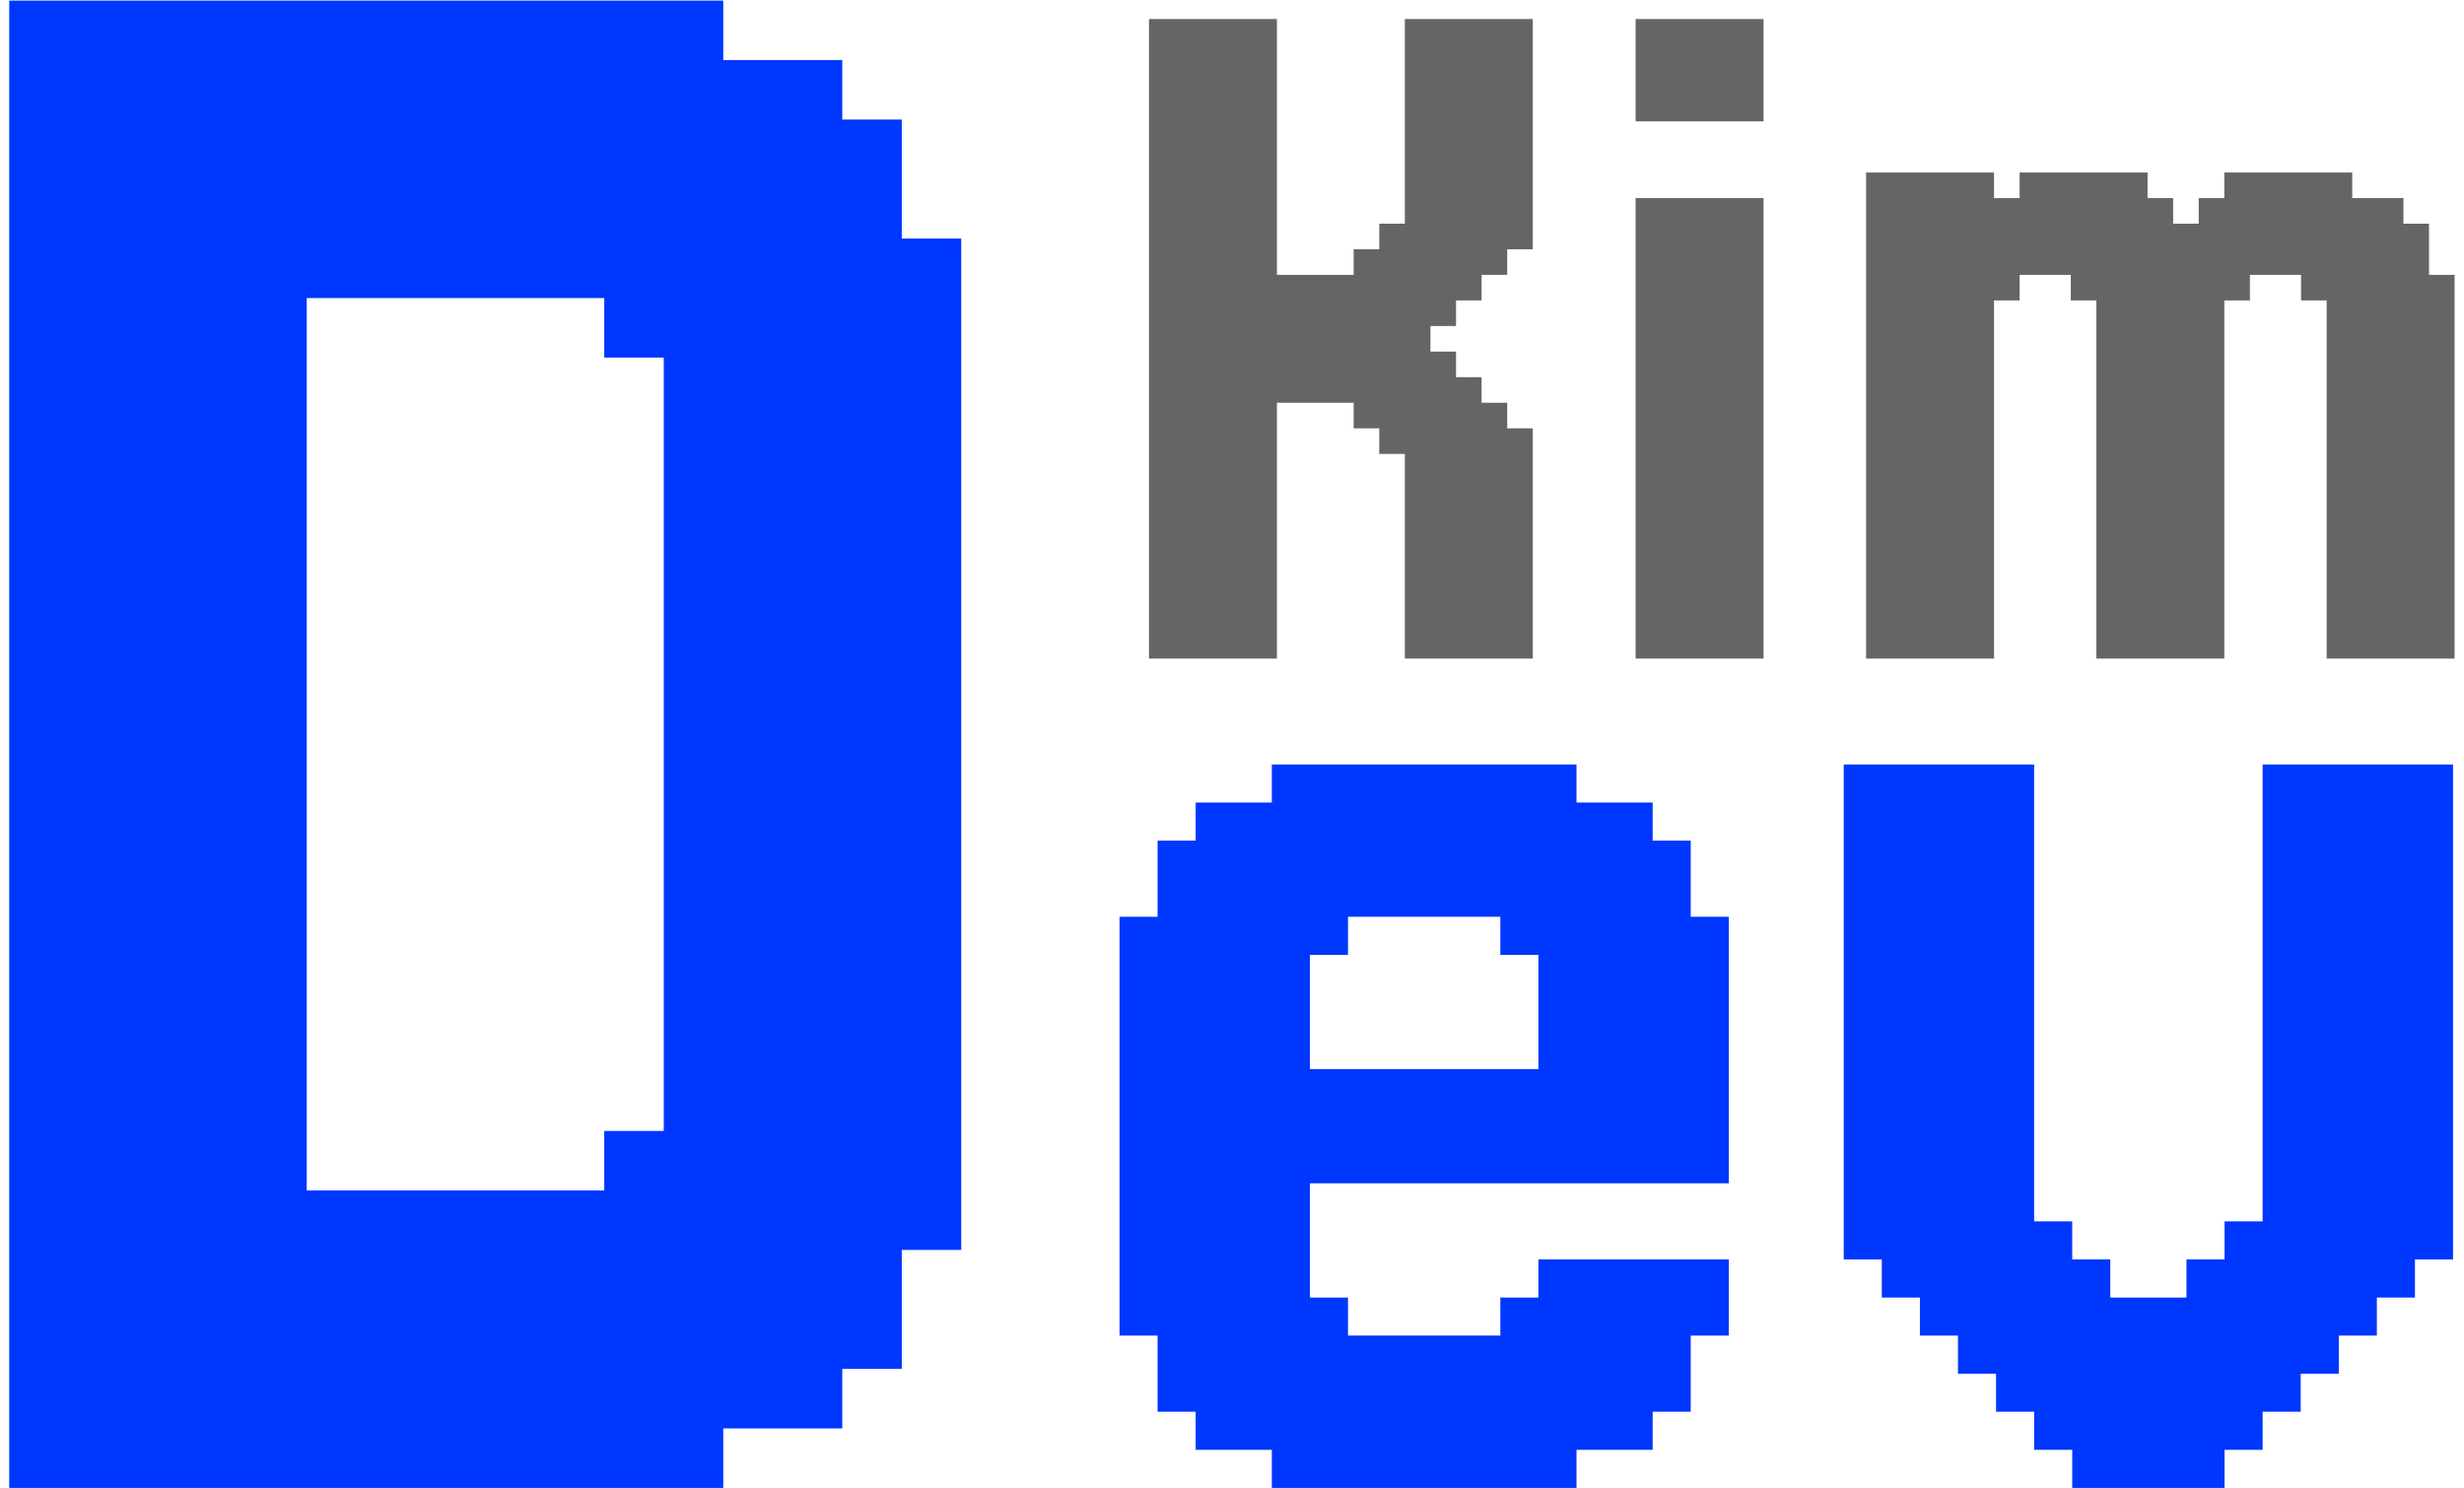 <svg width="202" height="122" viewBox="0 0 202 122" fill="none" xmlns="http://www.w3.org/2000/svg">
<path d="M5.634 117.122V122H0.756V117.122H5.634ZM5.634 112.244V117.122H0.756V112.244H5.634ZM5.634 107.366V112.244H0.756V107.366H5.634ZM5.634 102.488V107.366H0.756V102.488H5.634ZM5.634 97.61V102.488H0.756V97.61H5.634ZM5.634 92.732V97.61H0.756V92.732H5.634ZM5.634 87.854V92.732H0.756V87.854H5.634ZM5.634 82.976V87.854H0.756V82.976H5.634ZM5.634 78.098V82.976H0.756V78.098H5.634ZM5.634 73.219V78.098H0.756V73.219H5.634ZM5.634 68.341V73.219H0.756V68.341H5.634ZM5.634 63.463V68.341H0.756V63.463H5.634ZM5.634 58.585V63.463H0.756V58.585H5.634ZM5.634 53.707V58.585H0.756V53.707H5.634ZM5.634 48.829V53.707H0.756V48.829H5.634ZM10.512 48.829V53.707H5.634V48.829H10.512ZM10.512 53.707V58.585H5.634V53.707H10.512ZM10.512 58.585V63.463H5.634V58.585H10.512ZM10.512 63.463V68.341H5.634V63.463H10.512ZM10.512 68.341V73.219H5.634V68.341H10.512ZM10.512 73.219V78.098H5.634V73.219H10.512ZM10.512 78.098V82.976H5.634V78.098H10.512ZM15.39 82.976V87.854H10.512V82.976H15.39ZM15.39 87.854V92.732H10.512V87.854H15.39ZM15.39 92.732V97.61H10.512V92.732H15.39ZM15.39 97.61V102.488H10.512V97.61H15.39ZM15.39 102.488V107.366H10.512V102.488H15.39ZM15.39 107.366V112.244H10.512V107.366H15.39ZM15.39 112.244V117.122H10.512V112.244H15.39ZM15.39 117.122V122H10.512V117.122H15.39ZM20.268 117.122V122H15.39V117.122H20.268ZM25.146 117.122V122H20.268V117.122H25.146ZM25.146 112.244V117.122H20.268V112.244H25.146ZM25.146 107.366V112.244H20.268V107.366H25.146ZM25.146 102.488V107.366H20.268V102.488H25.146ZM25.146 97.61V102.488H20.268V97.61H25.146ZM25.146 92.732V97.61H20.268V92.732H25.146ZM25.146 87.854V92.732H20.268V87.854H25.146ZM25.146 82.976V87.854H20.268V82.976H25.146ZM20.268 82.976V87.854H15.39V82.976H20.268ZM20.268 78.098V82.976H15.39V78.098H20.268ZM20.268 87.854V92.732H15.39V87.854H20.268ZM20.268 92.732V97.61H15.39V92.732H20.268ZM20.268 97.61V102.488H15.39V97.61H20.268ZM20.268 102.488V107.366H15.39V102.488H20.268ZM20.268 107.366V112.244H15.39V107.366H20.268ZM20.268 112.244V117.122H15.39V112.244H20.268ZM10.512 117.122V122H5.634V117.122H10.512ZM10.512 112.244V117.122H5.634V112.244H10.512ZM10.512 107.366V112.244H5.634V107.366H10.512ZM10.512 102.488V107.366H5.634V102.488H10.512ZM10.512 97.61V102.488H5.634V97.61H10.512ZM10.512 92.732V97.61H5.634V92.732H10.512ZM10.512 87.854V92.732H5.634V87.854H10.512ZM10.512 82.976V87.854H5.634V82.976H10.512ZM5.634 0.049V4.927H0.756V0.049H5.634ZM5.634 4.927V9.805H0.756V4.927H5.634ZM5.634 9.805V14.683H0.756V9.805H5.634ZM5.634 14.683V19.561H0.756V14.683H5.634ZM5.634 19.561V24.439H0.756V19.561H5.634ZM5.634 24.439V29.317H0.756V24.439H5.634ZM5.634 29.317V34.195H0.756V29.317H5.634ZM5.634 34.195V39.073H0.756V34.195H5.634ZM5.634 39.073V43.951H0.756V39.073H5.634ZM5.634 43.951V48.829H0.756V43.951H5.634ZM20.268 0.049V4.927H15.39V0.049H20.268ZM20.268 4.927V9.805H15.39V4.927H20.268ZM20.268 9.805V14.683H15.39V9.805H20.268ZM20.268 14.683V19.561H15.39V14.683H20.268ZM20.268 19.561V24.439H15.39V19.561H20.268ZM20.268 24.439V29.317H15.39V24.439H20.268ZM20.268 34.195V39.073H15.39V34.195H20.268ZM20.268 39.073V43.951H15.39V39.073H20.268ZM20.268 43.951V48.829H15.39V43.951H20.268ZM20.268 48.829V53.707H15.39V48.829H20.268ZM20.268 53.707V58.585H15.39V53.707H20.268ZM20.268 58.585V63.463H15.39V58.585H20.268ZM20.268 63.463V68.341H15.39V63.463H20.268ZM25.146 68.341V73.219H20.268V68.341H25.146ZM25.146 73.219V78.098H20.268V73.219H25.146ZM25.146 78.098V82.976H20.268V78.098H25.146ZM25.146 63.463V68.341H20.268V63.463H25.146ZM25.146 58.585V63.463H20.268V58.585H25.146ZM25.146 53.707V58.585H20.268V53.707H25.146ZM25.146 48.829V53.707H20.268V48.829H25.146ZM25.146 43.951V48.829H20.268V43.951H25.146ZM25.146 39.073V43.951H20.268V39.073H25.146ZM25.146 34.195V39.073H20.268V34.195H25.146ZM25.146 29.317V34.195H20.268V29.317H25.146ZM25.146 24.439V29.317H20.268V24.439H25.146ZM25.146 19.561V24.439H20.268V19.561H25.146ZM20.268 29.317V34.195H15.39V29.317H20.268ZM25.146 14.683V19.561H20.268V14.683H25.146ZM25.146 9.805V14.683H20.268V9.805H25.146ZM25.146 4.927V9.805H20.268V4.927H25.146ZM25.146 0.049V4.927H20.268V0.049H25.146ZM15.39 0.049V4.927H10.512V0.049H15.39ZM10.512 0.049V4.927H5.634V0.049H10.512ZM10.512 4.927V9.805H5.634V4.927H10.512ZM15.39 4.927V9.805H10.512V4.927H15.39ZM15.39 9.805V14.683H10.512V9.805H15.39ZM15.39 14.683V19.561H10.512V14.683H15.39ZM15.39 19.561V24.439H10.512V19.561H15.39ZM15.39 24.439V29.317H10.512V24.439H15.39ZM15.39 29.317V34.195H10.512V29.317H15.39ZM15.39 34.195V39.073H10.512V34.195H15.39ZM10.512 39.073V43.951H5.634V39.073H10.512ZM10.512 43.951V48.829H5.634V43.951H10.512ZM10.512 34.195V39.073H5.634V34.195H10.512ZM10.512 29.317V34.195H5.634V29.317H10.512ZM10.512 24.439V29.317H5.634V24.439H10.512ZM10.512 19.561V24.439H5.634V19.561H10.512ZM10.512 14.683V19.561H5.634V14.683H10.512ZM10.512 9.805V14.683H5.634V9.805H10.512ZM15.39 39.073V43.951H10.512V39.073H15.39ZM15.39 43.951V48.829H10.512V43.951H15.39ZM15.39 48.829V53.707H10.512V48.829H15.39ZM15.39 53.707V58.585H10.512V53.707H15.39ZM15.39 58.585V63.463H10.512V58.585H15.39ZM15.39 63.463V68.341H10.512V63.463H15.39ZM15.39 68.341V73.219H10.512V68.341H15.39ZM15.39 73.219V78.098H10.512V73.219H15.39ZM15.39 78.098V82.976H10.512V78.098H15.39ZM20.268 73.219V78.098H15.39V73.219H20.268ZM20.268 68.341V73.219H15.39V68.341H20.268ZM30.024 0.049V4.927H25.146V0.049H30.024ZM34.902 0.049V4.927H30.024V0.049H34.902ZM34.902 4.927V9.805H30.024V4.927H34.902ZM30.024 4.927V9.805H25.146V4.927H30.024ZM30.024 9.805V14.683H25.146V9.805H30.024ZM34.902 9.805V14.683H30.024V9.805H34.902ZM34.902 14.683V19.561H30.024V14.683H34.902ZM30.024 14.683V19.561H25.146V14.683H30.024ZM30.024 19.561V24.439H25.146V19.561H30.024ZM34.902 19.561V24.439H30.024V19.561H34.902ZM30.024 117.122V122H25.146V117.122H30.024ZM34.902 117.122V122H30.024V117.122H34.902ZM34.902 112.244V117.122H30.024V112.244H34.902ZM34.902 107.366V112.244H30.024V107.366H34.902ZM34.902 102.488V107.366H30.024V102.488H34.902ZM34.902 97.61V102.488H30.024V97.61H34.902ZM30.024 97.61V102.488H25.146V97.61H30.024ZM30.024 102.488V107.366H25.146V102.488H30.024ZM30.024 107.366V112.244H25.146V107.366H30.024ZM30.024 112.244V117.122H25.146V112.244H30.024ZM59.293 39.073V43.951H54.415V39.073H59.293ZM59.293 34.195V39.073H54.415V34.195H59.293ZM59.293 29.317V34.195H54.415V29.317H59.293ZM54.415 24.439V29.317H49.537V24.439H54.415ZM49.537 19.561V24.439H44.658V19.561H49.537ZM44.658 19.561V24.439H39.781V19.561H44.658ZM39.781 19.561V24.439H34.902V19.561H39.781ZM39.781 0.049V4.927H34.902V0.049H39.781ZM44.658 0.049V4.927H39.781V0.049H44.658ZM49.537 0.049V4.927H44.658V0.049H49.537ZM54.415 0.049V4.927H49.537V0.049H54.415ZM54.415 4.927V9.805H49.537V4.927H54.415ZM54.415 9.805V14.683H49.537V9.805H54.415ZM54.415 14.683V19.561H49.537V14.683H54.415ZM49.537 14.683V19.561H44.658V14.683H49.537ZM49.537 9.805V14.683H44.658V9.805H49.537ZM44.658 9.805V14.683H39.781V9.805H44.658ZM39.781 9.805V14.683H34.902V9.805H39.781ZM39.781 4.927V9.805H34.902V4.927H39.781ZM44.658 4.927V9.805H39.781V4.927H44.658ZM49.537 4.927V9.805H44.658V4.927H49.537ZM39.781 14.683V19.561H34.902V14.683H39.781ZM44.658 14.683V19.561H39.781V14.683H44.658ZM54.415 19.561V24.439H49.537V19.561H54.415ZM59.293 24.439V29.317H54.415V24.439H59.293ZM59.293 19.561V24.439H54.415V19.561H59.293ZM59.293 14.683V19.561H54.415V14.683H59.293ZM59.293 9.805V14.683H54.415V9.805H59.293ZM59.293 4.927V9.805H54.415V4.927H59.293ZM59.293 0.049V4.927H54.415V0.049H59.293ZM59.293 43.951V48.829H54.415V43.951H59.293ZM59.293 48.829V53.707H54.415V48.829H59.293ZM59.293 53.707V58.585H54.415V53.707H59.293ZM59.293 58.585V63.463H54.415V58.585H59.293ZM59.293 63.463V68.341H54.415V63.463H59.293ZM59.293 68.341V73.219H54.415V68.341H59.293ZM59.293 78.098V82.976H54.415V78.098H59.293ZM59.293 73.219V78.098H54.415V73.219H59.293ZM59.293 82.976V87.854H54.415V82.976H59.293ZM59.293 87.854V92.732H54.415V87.854H59.293ZM39.781 97.61V102.488H34.902V97.61H39.781ZM44.658 97.61V102.488H39.781V97.61H44.658ZM49.537 97.61V102.488H44.658V97.61H49.537ZM54.415 92.732V97.61H49.537V92.732H54.415ZM59.293 92.732V97.61H54.415V92.732H59.293ZM59.293 97.61V102.488H54.415V97.61H59.293ZM54.415 97.61V102.488H49.537V97.61H54.415ZM59.293 102.488V107.366H54.415V102.488H59.293ZM59.293 107.366V112.244H54.415V107.366H59.293ZM59.293 112.244V117.122H54.415V112.244H59.293ZM59.293 117.122V122H54.415V117.122H59.293ZM54.415 117.122V122H49.537V117.122H54.415ZM54.415 112.244V117.122H49.537V112.244H54.415ZM49.537 112.244V117.122H44.658V112.244H49.537ZM44.658 117.122V122H39.781V117.122H44.658ZM39.781 117.122V122H34.902V117.122H39.781ZM49.537 117.122V122H44.658V117.122H49.537ZM44.658 112.244V117.122H39.781V112.244H44.658ZM39.781 112.244V117.122H34.902V112.244H39.781ZM39.781 107.366V112.244H34.902V107.366H39.781ZM44.658 107.366V112.244H39.781V107.366H44.658ZM49.537 107.366V112.244H44.658V107.366H49.537ZM54.415 107.366V112.244H49.537V107.366H54.415ZM54.415 102.488V107.366H49.537V102.488H54.415ZM49.537 102.488V107.366H44.658V102.488H49.537ZM44.658 102.488V107.366H39.781V102.488H44.658ZM39.781 102.488V107.366H34.902V102.488H39.781ZM64.171 4.927V9.805H59.293V4.927H64.171ZM69.049 4.927V9.805H64.171V4.927H69.049ZM69.049 9.805V14.683H64.171V9.805H69.049ZM73.927 9.805V14.683H69.049V9.805H73.927ZM73.927 14.683V19.561H69.049V14.683H73.927ZM73.927 19.561V24.439H69.049V19.561H73.927ZM78.805 19.561V24.439H73.927V19.561H78.805ZM78.805 24.439V29.317H73.927V24.439H78.805ZM78.805 29.317V34.195H73.927V29.317H78.805ZM78.805 34.195V39.073H73.927V34.195H78.805ZM78.805 39.073V43.951H73.927V39.073H78.805ZM78.805 43.951V48.829H73.927V43.951H78.805ZM78.805 48.829V53.707H73.927V48.829H78.805ZM73.927 53.707V58.585H69.049V53.707H73.927ZM69.049 58.585V63.463H64.171V58.585H69.049ZM73.927 63.463V68.341H69.049V63.463H73.927ZM78.805 68.341V73.219H73.927V68.341H78.805ZM64.171 112.244V117.122H59.293V112.244H64.171ZM69.049 112.244V117.122H64.171V112.244H69.049ZM73.927 107.366V112.244H69.049V107.366H73.927ZM78.805 97.61V102.488H73.927V97.61H78.805ZM69.049 107.366V112.244H64.171V107.366H69.049ZM69.049 102.488V107.366H64.171V102.488H69.049ZM73.927 102.488V107.366H69.049V102.488H73.927ZM78.805 92.732V97.61H73.927V92.732H78.805ZM78.805 87.854V92.732H73.927V87.854H78.805ZM78.805 82.976V87.854H73.927V82.976H78.805ZM78.805 78.098V82.976H73.927V78.098H78.805ZM78.805 73.219V78.098H73.927V73.219H78.805ZM64.171 63.463V68.341H59.293V63.463H64.171ZM69.049 63.463V68.341H64.171V63.463H69.049ZM69.049 68.341V73.219H64.171V68.341H69.049ZM64.171 68.341V73.219H59.293V68.341H64.171ZM73.927 68.341V73.219H69.049V68.341H73.927ZM73.927 73.219V78.098H69.049V73.219H73.927ZM73.927 78.098V82.976H69.049V78.098H73.927ZM73.927 82.976V87.854H69.049V82.976H73.927ZM73.927 87.854V92.732H69.049V87.854H73.927ZM73.927 92.732V97.61H69.049V92.732H73.927ZM73.927 97.61V102.488H69.049V97.61H73.927ZM69.049 97.61V102.488H64.171V97.61H69.049ZM69.049 92.732V97.61H64.171V92.732H69.049ZM69.049 87.854V92.732H64.171V87.854H69.049ZM69.049 82.976V87.854H64.171V82.976H69.049ZM69.049 78.098V82.976H64.171V78.098H69.049ZM69.049 73.219V78.098H64.171V73.219H69.049ZM64.171 73.219V78.098H59.293V73.219H64.171ZM64.171 78.098V82.976H59.293V78.098H64.171ZM64.171 82.976V87.854H59.293V82.976H64.171ZM64.171 87.854V92.732H59.293V87.854H64.171ZM64.171 92.732V97.61H59.293V92.732H64.171ZM64.171 97.61V102.488H59.293V97.61H64.171ZM64.171 102.488V107.366H59.293V102.488H64.171ZM64.171 107.366V112.244H59.293V107.366H64.171ZM64.171 9.805V14.683H59.293V9.805H64.171ZM64.171 14.683V19.561H59.293V14.683H64.171ZM64.171 19.561V24.439H59.293V19.561H64.171ZM64.171 24.439V29.317H59.293V24.439H64.171ZM64.171 29.317V34.195H59.293V29.317H64.171ZM64.171 34.195V39.073H59.293V34.195H64.171ZM64.171 39.073V43.951H59.293V39.073H64.171ZM64.171 43.951V48.829H59.293V43.951H64.171ZM64.171 48.829V53.707H59.293V48.829H64.171ZM64.171 53.707V58.585H59.293V53.707H64.171ZM64.171 58.585V63.463H59.293V58.585H64.171ZM69.049 53.707V58.585H64.171V53.707H69.049ZM69.049 48.829V53.707H64.171V48.829H69.049ZM69.049 43.951V48.829H64.171V43.951H69.049ZM69.049 39.073V43.951H64.171V39.073H69.049ZM69.049 34.195V39.073H64.171V34.195H69.049ZM69.049 29.317V34.195H64.171V29.317H69.049ZM69.049 24.439V29.317H64.171V24.439H69.049ZM69.049 19.561V24.439H64.171V19.561H69.049ZM69.049 14.683V19.561H64.171V14.683H69.049ZM73.927 24.439V29.317H69.049V24.439H73.927ZM73.927 29.317V34.195H69.049V29.317H73.927ZM73.927 34.195V39.073H69.049V34.195H73.927ZM73.927 39.073V43.951H69.049V39.073H73.927ZM73.927 43.951V48.829H69.049V43.951H73.927ZM73.927 48.829V53.707H69.049V48.829H73.927ZM78.805 53.707V58.585H73.927V53.707H78.805ZM78.805 58.585V63.463H73.927V58.585H78.805ZM78.805 63.463V68.341H73.927V63.463H78.805ZM73.927 58.585V63.463H69.049V58.585H73.927ZM129.242 81.415V84.537H126.12V81.415H129.242ZM132.364 81.415V84.537H129.242V81.415H132.364ZM135.486 81.415V84.537H132.364V81.415H135.486ZM138.607 81.415V84.537H135.486V81.415H138.607ZM141.729 81.415V84.537H138.607V81.415H141.729ZM141.729 78.293V81.415H138.607V78.293H141.729ZM141.729 75.171V78.293H138.607V75.171H141.729ZM138.607 75.171V78.293H135.486V75.171H138.607ZM135.486 75.171V78.293H132.364V75.171H135.486ZM132.364 75.171V78.293H129.242V75.171H132.364ZM132.364 78.293V81.415H129.242V78.293H132.364ZM129.242 78.293V81.415H126.12V78.293H129.242ZM135.486 78.293V81.415H132.364V78.293H135.486ZM138.607 78.293V81.415H135.486V78.293H138.607ZM129.242 75.171V78.293H126.12V75.171H129.242ZM126.12 75.171V78.293H122.998V75.171H126.12ZM126.12 72.049V75.171H122.998V72.049H126.12ZM129.242 72.049V75.171H126.12V72.049H129.242ZM132.364 72.049V75.171H129.242V72.049H132.364ZM135.486 72.049V75.171H132.364V72.049H135.486ZM138.607 72.049V75.171H135.486V72.049H138.607ZM138.607 68.927V72.049H135.486V68.927H138.607ZM135.486 68.927V72.049H132.364V68.927H135.486ZM132.364 68.927V72.049H129.242V68.927H132.364ZM129.242 68.927V72.049H126.12V68.927H129.242ZM126.12 68.927V72.049H122.998V68.927H126.12ZM132.364 65.805V68.927H129.242V65.805H132.364ZM135.486 65.805V68.927H132.364V65.805H135.486ZM129.242 65.805V68.927H126.12V65.805H129.242ZM129.242 62.683V65.805H126.12V62.683H129.242ZM126.12 62.683V65.805H122.998V62.683H126.12ZM126.12 65.805V68.927H122.998V65.805H126.12ZM122.998 65.805V68.927H119.876V65.805H122.998ZM122.998 62.683V65.805H119.876V62.683H122.998ZM122.998 68.927V72.049H119.876V68.927H122.998ZM119.876 68.927V72.049H116.754V68.927H119.876ZM119.876 72.049V75.171H116.754V72.049H119.876ZM122.998 72.049V75.171H119.876V72.049H122.998ZM116.754 72.049V75.171H113.632V72.049H116.754ZM116.754 68.927V72.049H113.632V68.927H116.754ZM116.754 65.805V68.927H113.632V65.805H116.754ZM116.754 62.683V65.805H113.632V62.683H116.754ZM119.876 62.683V65.805H116.754V62.683H119.876ZM119.876 65.805V68.927H116.754V65.805H119.876ZM113.632 62.683V65.805H110.51V62.683H113.632ZM110.51 62.683V65.805H107.388V62.683H110.51ZM107.388 62.683V65.805H104.266V62.683H107.388ZM107.388 65.805V68.927H104.266V65.805H107.388ZM107.388 68.927V72.049H104.266V68.927H107.388ZM107.388 72.049V75.171H104.266V72.049H107.388ZM110.51 72.049V75.171H107.388V72.049H110.51ZM113.632 72.049V75.171H110.51V72.049H113.632ZM113.632 68.927V72.049H110.51V68.927H113.632ZM113.632 65.805V68.927H110.51V65.805H113.632ZM110.51 65.805V68.927H107.388V65.805H110.51ZM110.51 68.927V72.049H107.388V68.927H110.51ZM104.266 68.927V72.049H101.144V68.927H104.266ZM104.266 65.805V68.927H101.144V65.805H104.266ZM101.144 65.805V68.927H98.022V65.805H101.144ZM101.144 68.927V72.049H98.022V68.927H101.144ZM98.022 68.927V72.049H94.9V68.927H98.022ZM98.022 72.049V75.171H94.9V72.049H98.022ZM98.022 75.171V78.293H94.9V75.171H98.022ZM101.144 75.171V78.293H98.022V75.171H101.144ZM101.144 72.049V75.171H98.022V72.049H101.144ZM104.266 72.049V75.171H101.144V72.049H104.266ZM104.266 75.171V78.293H101.144V75.171H104.266ZM107.388 75.171V78.293H104.266V75.171H107.388ZM110.51 75.171V78.293H107.388V75.171H110.51ZM94.9 75.171V78.293H91.778V75.171H94.9ZM94.9 78.293V81.415H91.778V78.293H94.9ZM94.9 81.415V84.537H91.778V81.415H94.9ZM94.9 84.537V87.659H91.778V84.537H94.9ZM94.9 87.659V90.781H91.778V87.659H94.9ZM94.9 90.781V93.902H91.778V90.781H94.9ZM94.9 93.902V97.024H91.778V93.902H94.9ZM94.9 97.024V100.146H91.778V97.024H94.9ZM94.9 100.146V103.268H91.778V100.146H94.9ZM94.9 103.268V106.39H91.778V103.268H94.9ZM98.022 103.268V106.39H94.9V103.268H98.022ZM98.022 106.39V109.512H94.9V106.39H98.022ZM94.9 106.39V109.512H91.778V106.39H94.9ZM101.144 106.39V109.512H98.022V106.39H101.144ZM104.266 106.39V109.512H101.144V106.39H104.266ZM107.388 106.39V109.512H104.266V106.39H107.388ZM110.51 106.39V109.512H107.388V106.39H110.51ZM107.388 103.268V106.39H104.266V103.268H107.388ZM107.388 100.146V103.268H104.266V100.146H107.388ZM107.388 97.024V100.146H104.266V97.024H107.388ZM107.388 93.902V97.024H104.266V93.902H107.388ZM107.388 90.781V93.902H104.266V90.781H107.388ZM107.388 87.659V90.781H104.266V87.659H107.388ZM107.388 84.537V87.659H104.266V84.537H107.388ZM107.388 81.415V84.537H104.266V81.415H107.388ZM107.388 78.293V81.415H104.266V78.293H107.388ZM104.266 78.293V81.415H101.144V78.293H104.266ZM101.144 78.293V81.415H98.022V78.293H101.144ZM98.022 78.293V81.415H94.9V78.293H98.022ZM98.022 81.415V84.537H94.9V81.415H98.022ZM98.022 84.537V87.659H94.9V84.537H98.022ZM98.022 87.659V90.781H94.9V87.659H98.022ZM98.022 90.781V93.902H94.9V90.781H98.022ZM98.022 93.902V97.024H94.9V93.902H98.022ZM98.022 97.024V100.146H94.9V97.024H98.022ZM98.022 100.146V103.268H94.9V100.146H98.022ZM101.144 103.268V106.39H98.022V103.268H101.144ZM104.266 103.268V106.39H101.144V103.268H104.266ZM104.266 100.146V103.268H101.144V100.146H104.266ZM104.266 97.024V100.146H101.144V97.024H104.266ZM104.266 93.902V97.024H101.144V93.902H104.266ZM104.266 90.781V93.902H101.144V90.781H104.266ZM101.144 90.781V93.902H98.022V90.781H101.144ZM101.144 87.659V90.781H98.022V87.659H101.144ZM101.144 84.537V87.659H98.022V84.537H101.144ZM101.144 81.415V84.537H98.022V81.415H101.144ZM104.266 81.415V84.537H101.144V81.415H104.266ZM104.266 84.537V87.659H101.144V84.537H104.266ZM104.266 87.659V90.781H101.144V87.659H104.266ZM101.144 97.024V100.146H98.022V97.024H101.144ZM101.144 100.146V103.268H98.022V100.146H101.144ZM101.144 93.902V97.024H98.022V93.902H101.144ZM129.242 103.268V106.39H126.12V103.268H129.242ZM132.364 103.268V106.39H129.242V103.268H132.364ZM135.486 103.268V106.39H132.364V103.268H135.486ZM138.607 103.268V106.39H135.486V103.268H138.607ZM141.729 103.268V106.39H138.607V103.268H141.729ZM141.729 106.39V109.512H138.607V106.39H141.729ZM138.607 106.39V109.512H135.486V106.39H138.607ZM135.486 106.39V109.512H132.364V106.39H135.486ZM132.364 106.39V109.512H129.242V106.39H132.364ZM129.242 106.39V109.512H126.12V106.39H129.242ZM126.12 106.39V109.512H122.998V106.39H126.12ZM126.12 109.512V112.634H122.998V109.512H126.12ZM129.242 109.512V112.634H126.12V109.512H129.242ZM132.364 109.512V112.634H129.242V109.512H132.364ZM135.486 109.512V112.634H132.364V109.512H135.486ZM135.486 112.634V115.756H132.364V112.634H135.486ZM138.607 112.634V115.756H135.486V112.634H138.607ZM138.607 109.512V112.634H135.486V109.512H138.607ZM135.486 115.756V118.878H132.364V115.756H135.486ZM132.364 115.756V118.878H129.242V115.756H132.364ZM132.364 112.634V115.756H129.242V112.634H132.364ZM129.242 112.634V115.756H126.12V112.634H129.242ZM129.242 115.756V118.878H126.12V115.756H129.242ZM129.242 118.878V122H126.12V118.878H129.242ZM126.12 118.878V122H122.998V118.878H126.12ZM122.998 118.878V122H119.876V118.878H122.998ZM119.876 118.878V122H116.754V118.878H119.876ZM116.754 118.878V122H113.632V118.878H116.754ZM113.632 118.878V122H110.51V118.878H113.632ZM110.51 118.878V122H107.388V118.878H110.51ZM107.388 118.878V122H104.266V118.878H107.388ZM110.51 115.756V118.878H107.388V115.756H110.51ZM113.632 115.756V118.878H110.51V115.756H113.632ZM116.754 115.756V118.878H113.632V115.756H116.754ZM119.876 115.756V118.878H116.754V115.756H119.876ZM122.998 115.756V118.878H119.876V115.756H122.998ZM126.12 115.756V118.878H122.998V115.756H126.12ZM126.12 112.634V115.756H122.998V112.634H126.12ZM122.998 112.634V115.756H119.876V112.634H122.998ZM119.876 112.634V115.756H116.754V112.634H119.876ZM116.754 112.634V115.756H113.632V112.634H116.754ZM113.632 112.634V115.756H110.51V112.634H113.632ZM110.51 112.634V115.756H107.388V112.634H110.51ZM107.388 115.756V118.878H104.266V115.756H107.388ZM104.266 115.756V118.878H101.144V115.756H104.266ZM101.144 115.756V118.878H98.022V115.756H101.144ZM101.144 112.634V115.756H98.022V112.634H101.144ZM98.022 112.634V115.756H94.9V112.634H98.022ZM98.022 109.512V112.634H94.9V109.512H98.022ZM101.144 109.512V112.634H98.022V109.512H101.144ZM104.266 109.512V112.634H101.144V109.512H104.266ZM107.388 109.512V112.634H104.266V109.512H107.388ZM110.51 109.512V112.634H107.388V109.512H110.51ZM113.632 109.512V112.634H110.51V109.512H113.632ZM116.754 109.512V112.634H113.632V109.512H116.754ZM119.876 109.512V112.634H116.754V109.512H119.876ZM122.998 109.512V112.634H119.876V109.512H122.998ZM107.388 112.634V115.756H104.266V112.634H107.388ZM104.266 112.634V115.756H101.144V112.634H104.266ZM141.729 84.537V87.659H138.607V84.537H141.729ZM138.607 84.537V87.659H135.486V84.537H138.607ZM135.486 84.537V87.659H132.364V84.537H135.486ZM132.364 84.537V87.659H129.242V84.537H132.364ZM129.242 84.537V87.659H126.12V84.537H129.242ZM141.729 87.659V90.781H138.607V87.659H141.729ZM135.486 87.659V90.781H132.364V87.659H135.486ZM132.364 87.659V90.781H129.242V87.659H132.364ZM126.12 87.659V90.781H122.998V87.659H126.12ZM122.998 87.659V90.781H119.876V87.659H122.998ZM119.876 87.659V90.781H116.754V87.659H119.876ZM116.754 87.659V90.781H113.632V87.659H116.754ZM113.632 87.659V90.781H110.51V87.659H113.632ZM110.51 87.659V90.781H107.388V87.659H110.51ZM129.242 87.659V90.781H126.12V87.659H129.242ZM138.607 87.659V90.781H135.486V87.659H138.607ZM141.729 90.781V93.902H138.607V90.781H141.729ZM138.607 90.781V93.902H135.486V90.781H138.607ZM135.486 90.781V93.902H132.364V90.781H135.486ZM132.364 90.781V93.902H129.242V90.781H132.364ZM129.242 90.781V93.902H126.12V90.781H129.242ZM126.12 90.781V93.902H122.998V90.781H126.12ZM122.998 90.781V93.902H119.876V90.781H122.998ZM119.876 90.781V93.902H116.754V90.781H119.876ZM116.754 90.781V93.902H113.632V90.781H116.754ZM113.632 90.781V93.902H110.51V90.781H113.632ZM110.51 90.781V93.902H107.388V90.781H110.51ZM110.51 93.902V97.024H107.388V93.902H110.51ZM113.632 93.902V97.024H110.51V93.902H113.632ZM116.754 93.902V97.024H113.632V93.902H116.754ZM122.998 93.902V97.024H119.876V93.902H122.998ZM126.12 93.902V97.024H122.998V93.902H126.12ZM129.242 93.902V97.024H126.12V93.902H129.242ZM132.364 93.902V97.024H129.242V93.902H132.364ZM135.486 93.902V97.024H132.364V93.902H135.486ZM138.607 93.902V97.024H135.486V93.902H138.607ZM141.729 93.902V97.024H138.607V93.902H141.729ZM119.876 93.902V97.024H116.754V93.902H119.876ZM154.272 62.683V65.805H151.15V62.683H154.272ZM157.394 62.683V65.805H154.272V62.683H157.394ZM160.516 62.683V65.805H157.394V62.683H160.516ZM163.638 62.683V65.805H160.516V62.683H163.638ZM163.638 65.805V68.927H160.516V65.805H163.638ZM166.76 65.805V68.927H163.638V65.805H166.76ZM166.76 68.927V72.049H163.638V68.927H166.76ZM166.76 62.683V65.805H163.638V62.683H166.76ZM166.76 72.049V75.171H163.638V72.049H166.76ZM166.76 75.171V78.293H163.638V75.171H166.76ZM166.76 78.293V81.415H163.638V78.293H166.76ZM166.76 81.415V84.537H163.638V81.415H166.76ZM166.76 84.537V87.659H163.638V84.537H166.76ZM166.76 87.659V90.781H163.638V87.659H166.76ZM166.76 90.781V93.902H163.638V90.781H166.76ZM166.76 93.902V97.024H163.638V93.902H166.76ZM166.76 97.024V100.146H163.638V97.024H166.76ZM163.638 97.024V100.146H160.516V97.024H163.638ZM160.516 100.146V103.268H157.394V100.146H160.516ZM157.394 100.146V103.268H154.272V100.146H157.394ZM154.272 100.146V103.268H151.15V100.146H154.272ZM154.272 97.024V100.146H151.15V97.024H154.272ZM154.272 93.902V97.024H151.15V93.902H154.272ZM154.272 90.781V93.902H151.15V90.781H154.272ZM154.272 87.659V90.781H151.15V87.659H154.272ZM157.394 87.659V90.781H154.272V87.659H157.394ZM157.394 84.537V87.659H154.272V84.537H157.394ZM157.394 81.415V84.537H154.272V81.415H157.394ZM157.394 78.293V81.415H154.272V78.293H157.394ZM157.394 75.171V78.293H154.272V75.171H157.394ZM157.394 72.049V75.171H154.272V72.049H157.394ZM157.394 68.927V72.049H154.272V68.927H157.394ZM157.394 65.805V68.927H154.272V65.805H157.394ZM154.272 65.805V68.927H151.15V65.805H154.272ZM154.272 68.927V72.049H151.15V68.927H154.272ZM154.272 72.049V75.171H151.15V72.049H154.272ZM154.272 75.171V78.293H151.15V75.171H154.272ZM154.272 78.293V81.415H151.15V78.293H154.272ZM154.272 81.415V84.537H151.15V81.415H154.272ZM154.272 84.537V87.659H151.15V84.537H154.272ZM160.516 78.293V81.415H157.394V78.293H160.516ZM160.516 75.171V78.293H157.394V75.171H160.516ZM160.516 72.049V75.171H157.394V72.049H160.516ZM160.516 68.927V72.049H157.394V68.927H160.516ZM160.516 65.805V68.927H157.394V65.805H160.516ZM163.638 78.293V81.415H160.516V78.293H163.638ZM163.638 81.415V84.537H160.516V81.415H163.638ZM163.638 75.171V78.293H160.516V75.171H163.638ZM163.638 72.049V75.171H160.516V72.049H163.638ZM163.638 68.927V72.049H160.516V68.927H163.638ZM160.516 87.659V90.781H157.394V87.659H160.516ZM160.516 84.537V87.659H157.394V84.537H160.516ZM160.516 81.415V84.537H157.394V81.415H160.516ZM163.638 84.537V87.659H160.516V84.537H163.638ZM163.638 87.659V90.781H160.516V87.659H163.638ZM163.638 90.781V93.902H160.516V90.781H163.638ZM160.516 93.902V97.024H157.394V93.902H160.516ZM160.516 97.024V100.146H157.394V97.024H160.516ZM160.516 90.781V93.902H157.394V90.781H160.516ZM157.394 90.781V93.902H154.272V90.781H157.394ZM157.394 93.902V97.024H154.272V93.902H157.394ZM157.394 97.024V100.146H154.272V97.024H157.394ZM163.638 93.902V97.024H160.516V93.902H163.638ZM160.516 103.268V106.39H157.394V103.268H160.516ZM157.394 103.268V106.39H154.272V103.268H157.394ZM163.638 103.268V106.39H160.516V103.268H163.638ZM163.638 100.146V103.268H160.516V100.146H163.638ZM166.76 100.146V103.268H163.638V100.146H166.76ZM169.882 100.146V103.268H166.76V100.146H169.882ZM169.882 103.268V106.39H166.76V103.268H169.882ZM166.76 103.268V106.39H163.638V103.268H166.76ZM173.004 103.268V106.39H169.882V103.268H173.004ZM160.516 106.39V109.512H157.394V106.39H160.516ZM163.638 106.39V109.512H160.516V106.39H163.638ZM166.76 106.39V109.512H163.638V106.39H166.76ZM169.882 106.39V109.512H166.76V106.39H169.882ZM173.004 106.39V109.512H169.882V106.39H173.004ZM176.126 106.39V109.512H173.004V106.39H176.126ZM179.248 106.39V109.512H176.126V106.39H179.248ZM182.37 106.39V109.512H179.248V106.39H182.37ZM185.492 106.39V109.512H182.37V106.39H185.492ZM188.614 106.39V109.512H185.492V106.39H188.614ZM191.736 106.39V109.512H188.614V106.39H191.736ZM194.857 106.39V109.512H191.736V106.39H194.857ZM191.736 103.268V106.39H188.614V103.268H191.736ZM188.614 103.268V106.39H185.492V103.268H188.614ZM185.492 103.268V106.39H182.37V103.268H185.492ZM182.37 103.268V106.39H179.248V103.268H182.37ZM185.492 100.146V103.268H182.37V100.146H185.492ZM188.614 100.146V103.268H185.492V100.146H188.614ZM191.736 100.146V103.268H188.614V100.146H191.736ZM194.857 100.146V103.268H191.736V100.146H194.857ZM197.979 100.146V103.268H194.857V100.146H197.979ZM197.979 103.268V106.39H194.857V103.268H197.979ZM194.857 103.268V106.39H191.736V103.268H194.857ZM201.101 100.146V103.268H197.979V100.146H201.101ZM173.004 118.878V122H169.882V118.878H173.004ZM173.004 115.756V118.878H169.882V115.756H173.004ZM173.004 112.634V115.756H169.882V112.634H173.004ZM176.126 112.634V115.756H173.004V112.634H176.126ZM176.126 109.512V112.634H173.004V109.512H176.126ZM179.248 109.512V112.634H176.126V109.512H179.248ZM182.37 109.512V112.634H179.248V109.512H182.37ZM182.37 112.634V115.756H179.248V112.634H182.37ZM182.37 115.756V118.878H179.248V115.756H182.37ZM182.37 118.878V122H179.248V118.878H182.37ZM179.248 118.878V122H176.126V118.878H179.248ZM176.126 118.878V122H173.004V118.878H176.126ZM176.126 115.756V118.878H173.004V115.756H176.126ZM179.248 112.634V115.756H176.126V112.634H179.248ZM179.248 115.756V118.878H176.126V115.756H179.248ZM185.492 112.634V115.756H182.37V112.634H185.492ZM185.492 109.512V112.634H182.37V109.512H185.492ZM188.614 109.512V112.634H185.492V109.512H188.614ZM191.736 109.512V112.634H188.614V109.512H191.736ZM188.614 112.634V115.756H185.492V112.634H188.614ZM185.492 115.756V118.878H182.37V115.756H185.492ZM163.638 109.512V112.634H160.516V109.512H163.638ZM166.76 109.512V112.634H163.638V109.512H166.76ZM166.76 112.634V115.756H163.638V112.634H166.76ZM169.882 112.634V115.756H166.76V112.634H169.882ZM169.882 115.756V118.878H166.76V115.756H169.882ZM173.004 109.512V112.634H169.882V109.512H173.004ZM169.882 109.512V112.634H166.76V109.512H169.882ZM188.614 97.024V100.146H185.492V97.024H188.614ZM188.614 93.902V97.024H185.492V93.902H188.614ZM188.614 90.781V93.902H185.492V90.781H188.614ZM188.614 87.659V90.781H185.492V87.659H188.614ZM191.736 87.659V90.781H188.614V87.659H191.736ZM194.857 87.659V90.781H191.736V87.659H194.857ZM197.979 87.659V90.781H194.857V87.659H197.979ZM201.101 87.659V90.781H197.979V87.659H201.101ZM201.101 90.781V93.902H197.979V90.781H201.101ZM201.101 93.902V97.024H197.979V93.902H201.101ZM201.101 97.024V100.146H197.979V97.024H201.101ZM197.979 97.024V100.146H194.857V97.024H197.979ZM194.857 97.024V100.146H191.736V97.024H194.857ZM191.736 97.024V100.146H188.614V97.024H191.736ZM194.857 93.902V97.024H191.736V93.902H194.857ZM197.979 93.902V97.024H194.857V93.902H197.979ZM197.979 90.781V93.902H194.857V90.781H197.979ZM194.857 90.781V93.902H191.736V90.781H194.857ZM191.736 90.781V93.902H188.614V90.781H191.736ZM191.736 93.902V97.024H188.614V93.902H191.736ZM188.614 84.537V87.659H185.492V84.537H188.614ZM188.614 81.415V84.537H185.492V81.415H188.614ZM188.614 78.293V81.415H185.492V78.293H188.614ZM188.614 75.171V78.293H185.492V75.171H188.614ZM188.614 72.049V75.171H185.492V72.049H188.614ZM188.614 68.927V72.049H185.492V68.927H188.614ZM188.614 65.805V68.927H185.492V65.805H188.614ZM188.614 62.683V65.805H185.492V62.683H188.614ZM191.736 65.805V68.927H188.614V65.805H191.736ZM191.736 62.683V65.805H188.614V62.683H191.736ZM194.857 62.683V65.805H191.736V62.683H194.857ZM197.979 62.683V65.805H194.857V62.683H197.979ZM197.979 65.805V68.927H194.857V65.805H197.979ZM197.979 68.927V72.049H194.857V68.927H197.979ZM201.101 68.927V72.049H197.979V68.927H201.101ZM201.101 72.049V75.171H197.979V72.049H201.101ZM201.101 75.171V78.293H197.979V75.171H201.101ZM201.101 78.293V81.415H197.979V78.293H201.101ZM201.101 81.415V84.537H197.979V81.415H201.101ZM201.101 84.537V87.659H197.979V84.537H201.101ZM201.101 65.805V68.927H197.979V65.805H201.101ZM201.101 62.683V65.805H197.979V62.683H201.101ZM194.857 65.805V68.927H191.736V65.805H194.857ZM194.857 68.927V72.049H191.736V68.927H194.857ZM194.857 72.049V75.171H191.736V72.049H194.857ZM194.857 75.171V78.293H191.736V75.171H194.857ZM194.857 78.293V81.415H191.736V78.293H194.857ZM194.857 81.415V84.537H191.736V81.415H194.857ZM191.736 81.415V84.537H188.614V81.415H191.736ZM191.736 84.537V87.659H188.614V84.537H191.736ZM191.736 78.293V81.415H188.614V78.293H191.736ZM191.736 75.171V78.293H188.614V75.171H191.736ZM191.736 72.049V75.171H188.614V72.049H191.736ZM191.736 68.927V72.049H188.614V68.927H191.736ZM197.979 72.049V75.171H194.857V72.049H197.979ZM197.979 75.171V78.293H194.857V75.171H197.979ZM197.979 78.293V81.415H194.857V78.293H197.979ZM197.979 81.415V84.537H194.857V81.415H197.979ZM197.979 84.537V87.659H194.857V84.537H197.979ZM194.857 84.537V87.659H191.736V84.537H194.857Z" fill="#0037FF"/>
<path d="M96.293 51.902V54H94.195V51.902H96.293ZM96.293 49.805V51.902H94.195V49.805H96.293ZM96.293 47.707V49.805H94.195V47.707H96.293ZM96.293 45.61V47.707H94.195V45.61H96.293ZM96.293 43.512V45.61H94.195V43.512H96.293ZM96.293 41.415V43.512H94.195V41.415H96.293ZM96.293 39.317V41.415H94.195V39.317H96.293ZM96.293 37.219V39.317H94.195V37.219H96.293ZM96.293 35.122V37.219H94.195V35.122H96.293ZM96.293 33.024V35.122H94.195V33.024H96.293ZM96.293 30.927V33.024H94.195V30.927H96.293ZM96.293 28.829V30.927H94.195V28.829H96.293ZM96.293 26.732V28.829H94.195V26.732H96.293ZM96.293 24.634V26.732H94.195V24.634H96.293ZM96.293 22.537V24.634H94.195V22.537H96.293ZM98.39 22.537V24.634H96.293V22.537H98.39ZM98.39 24.634V26.732H96.293V24.634H98.39ZM98.39 26.732V28.829H96.293V26.732H98.39ZM98.39 28.829V30.927H96.293V28.829H98.39ZM98.39 30.927V33.024H96.293V30.927H98.39ZM98.39 33.024V35.122H96.293V33.024H98.39ZM98.39 35.122V37.219H96.293V35.122H98.39ZM100.488 37.219V39.317H98.39V37.219H100.488ZM100.488 39.317V41.415H98.39V39.317H100.488ZM100.488 41.415V43.512H98.39V41.415H100.488ZM100.488 43.512V45.61H98.39V43.512H100.488ZM100.488 45.61V47.707H98.39V45.61H100.488ZM100.488 47.707V49.805H98.39V47.707H100.488ZM100.488 49.805V51.902H98.39V49.805H100.488ZM100.488 51.902V54H98.39V51.902H100.488ZM102.585 51.902V54H100.488V51.902H102.585ZM104.683 51.902V54H102.585V51.902H104.683ZM104.683 49.805V51.902H102.585V49.805H104.683ZM104.683 47.707V49.805H102.585V47.707H104.683ZM104.683 45.61V47.707H102.585V45.61H104.683ZM104.683 43.512V45.61H102.585V43.512H104.683ZM104.683 41.415V43.512H102.585V41.415H104.683ZM104.683 39.317V41.415H102.585V39.317H104.683ZM104.683 37.219V39.317H102.585V37.219H104.683ZM102.585 37.219V39.317H100.488V37.219H102.585ZM102.585 35.122V37.219H100.488V35.122H102.585ZM102.585 39.317V41.415H100.488V39.317H102.585ZM102.585 41.415V43.512H100.488V41.415H102.585ZM102.585 43.512V45.61H100.488V43.512H102.585ZM102.585 45.61V47.707H100.488V45.61H102.585ZM102.585 47.707V49.805H100.488V47.707H102.585ZM102.585 49.805V51.902H100.488V49.805H102.585ZM98.39 51.902V54H96.293V51.902H98.39ZM98.39 49.805V51.902H96.293V49.805H98.39ZM98.39 47.707V49.805H96.293V47.707H98.39ZM98.39 45.61V47.707H96.293V45.61H98.39ZM98.39 43.512V45.61H96.293V43.512H98.39ZM98.39 41.415V43.512H96.293V41.415H98.39ZM98.39 39.317V41.415H96.293V39.317H98.39ZM98.39 37.219V39.317H96.293V37.219H98.39ZM96.293 1.561V3.659H94.195V1.561H96.293ZM96.293 3.659V5.756H94.195V3.659H96.293ZM96.293 5.756V7.854H94.195V5.756H96.293ZM96.293 7.854V9.951H94.195V7.854H96.293ZM96.293 9.951V12.049H94.195V9.951H96.293ZM96.293 12.049V14.146H94.195V12.049H96.293ZM96.293 14.146V16.244H94.195V14.146H96.293ZM96.293 16.244V18.341H94.195V16.244H96.293ZM96.293 18.341V20.439H94.195V18.341H96.293ZM96.293 20.439V22.537H94.195V20.439H96.293ZM102.585 1.561V3.659H100.488V1.561H102.585ZM102.585 3.659V5.756H100.488V3.659H102.585ZM102.585 5.756V7.854H100.488V5.756H102.585ZM102.585 7.854V9.951H100.488V7.854H102.585ZM102.585 9.951V12.049H100.488V9.951H102.585ZM102.585 12.049V14.146H100.488V12.049H102.585ZM102.585 16.244V18.341H100.488V16.244H102.585ZM102.585 18.341V20.439H100.488V18.341H102.585ZM102.585 20.439V22.537H100.488V20.439H102.585ZM102.585 22.537V24.634H100.488V22.537H102.585ZM102.585 24.634V26.732H100.488V24.634H102.585ZM102.585 26.732V28.829H100.488V26.732H102.585ZM102.585 28.829V30.927H100.488V28.829H102.585ZM104.683 30.927V33.024H102.585V30.927H104.683ZM104.683 33.024V35.122H102.585V33.024H104.683ZM104.683 35.122V37.219H102.585V35.122H104.683ZM104.683 28.829V30.927H102.585V28.829H104.683ZM104.683 26.732V28.829H102.585V26.732H104.683ZM104.683 24.634V26.732H102.585V24.634H104.683ZM104.683 22.537V24.634H102.585V22.537H104.683ZM104.683 20.439V22.537H102.585V20.439H104.683ZM104.683 18.341V20.439H102.585V18.341H104.683ZM104.683 16.244V18.341H102.585V16.244H104.683ZM104.683 14.146V16.244H102.585V14.146H104.683ZM104.683 12.049V14.146H102.585V12.049H104.683ZM104.683 9.951V12.049H102.585V9.951H104.683ZM102.585 14.146V16.244H100.488V14.146H102.585ZM104.683 7.854V9.951H102.585V7.854H104.683ZM104.683 5.756V7.854H102.585V5.756H104.683ZM104.683 3.659V5.756H102.585V3.659H104.683ZM104.683 1.561V3.659H102.585V1.561H104.683ZM100.488 1.561V3.659H98.39V1.561H100.488ZM98.39 1.561V3.659H96.293V1.561H98.39ZM98.39 3.659V5.756H96.293V3.659H98.39ZM100.488 3.659V5.756H98.39V3.659H100.488ZM100.488 5.756V7.854H98.39V5.756H100.488ZM100.488 7.854V9.951H98.39V7.854H100.488ZM100.488 9.951V12.049H98.39V9.951H100.488ZM100.488 12.049V14.146H98.39V12.049H100.488ZM100.488 14.146V16.244H98.39V14.146H100.488ZM100.488 16.244V18.341H98.39V16.244H100.488ZM98.39 18.341V20.439H96.293V18.341H98.39ZM98.39 20.439V22.537H96.293V20.439H98.39ZM98.39 16.244V18.341H96.293V16.244H98.39ZM98.39 14.146V16.244H96.293V14.146H98.39ZM98.39 12.049V14.146H96.293V12.049H98.39ZM98.39 9.951V12.049H96.293V9.951H98.39ZM98.39 7.854V9.951H96.293V7.854H98.39ZM98.39 5.756V7.854H96.293V5.756H98.39ZM100.488 18.341V20.439H98.39V18.341H100.488ZM100.488 20.439V22.537H98.39V20.439H100.488ZM100.488 22.537V24.634H98.39V22.537H100.488ZM100.488 24.634V26.732H98.39V24.634H100.488ZM100.488 26.732V28.829H98.39V26.732H100.488ZM100.488 28.829V30.927H98.39V28.829H100.488ZM100.488 30.927V33.024H98.39V30.927H100.488ZM100.488 33.024V35.122H98.39V33.024H100.488ZM100.488 35.122V37.219H98.39V35.122H100.488ZM102.585 33.024V35.122H100.488V33.024H102.585ZM102.585 30.927V33.024H100.488V30.927H102.585ZM106.78 26.732V28.829H104.683V26.732H106.78ZM108.878 26.732V28.829H106.78V26.732H108.878ZM110.976 26.732V28.829H108.878V26.732H110.976ZM110.976 28.829V30.927H108.878V28.829H110.976ZM108.878 28.829V30.927H106.78V28.829H108.878ZM106.78 28.829V30.927H104.683V28.829H106.78ZM106.78 22.537V24.634H104.683V22.537H106.78ZM108.878 22.537V24.634H106.78V22.537H108.878ZM110.976 22.537V24.634H108.878V22.537H110.976ZM110.976 24.634V26.732H108.878V24.634H110.976ZM106.78 30.927V33.024H104.683V30.927H106.78ZM108.878 30.927V33.024H106.78V30.927H108.878ZM110.976 30.927V33.024H108.878V30.927H110.976ZM108.878 24.634V26.732H106.78V24.634H108.878ZM106.78 24.634V26.732H104.683V24.634H106.78ZM113.073 22.537V24.634H110.976V22.537H113.073ZM115.171 22.537V24.634H113.073V22.537H115.171ZM117.268 22.537V24.634H115.171V22.537H117.268ZM117.268 24.634V26.732H115.171V24.634H117.268ZM117.268 26.732V28.829H115.171V26.732H117.268ZM117.268 28.829V30.927H115.171V28.829H117.268ZM117.268 30.927V33.024H115.171V30.927H117.268ZM115.171 30.927V33.024H113.073V30.927H115.171ZM113.073 30.927V33.024H110.976V30.927H113.073ZM113.073 28.829V30.927H110.976V28.829H113.073ZM113.073 26.732V28.829H110.976V26.732H113.073ZM113.073 24.634V26.732H110.976V24.634H113.073ZM115.171 24.634V26.732H113.073V24.634H115.171ZM115.171 26.732V28.829H113.073V26.732H115.171ZM115.171 28.829V30.927H113.073V28.829H115.171ZM113.073 20.439V22.537H110.976V20.439H113.073ZM113.073 33.024V35.122H110.976V33.024H113.073ZM115.171 18.341V20.439H113.073V18.341H115.171ZM115.171 20.439V22.537H113.073V20.439H115.171ZM115.171 35.122V37.219H113.073V35.122H115.171ZM115.171 33.024V35.122H113.073V33.024H115.171ZM119.366 22.537V24.634H117.268V22.537H119.366ZM119.366 24.634V26.732H117.268V24.634H119.366ZM119.366 30.927V33.024H117.268V30.927H119.366ZM119.366 28.829V30.927H117.268V28.829H119.366ZM121.463 30.927V33.024H119.366V30.927H121.463ZM121.463 22.537V24.634H119.366V22.537H121.463ZM117.268 16.244V18.341H115.171V16.244H117.268ZM117.268 18.341V20.439H115.171V18.341H117.268ZM117.268 20.439V22.537H115.171V20.439H117.268ZM117.268 37.219V39.317H115.171V37.219H117.268ZM117.268 35.122V37.219H115.171V35.122H117.268ZM117.268 33.024V35.122H115.171V33.024H117.268ZM117.268 14.146V16.244H115.171V14.146H117.268ZM117.268 12.049V14.146H115.171V12.049H117.268ZM117.268 9.951V12.049H115.171V9.951H117.268ZM117.268 39.317V41.415H115.171V39.317H117.268ZM117.268 41.415V43.512H115.171V41.415H117.268ZM117.268 43.512V45.61H115.171V43.512H117.268ZM123.561 33.024V35.122H121.463V33.024H123.561ZM121.463 33.024V35.122H119.366V33.024H121.463ZM119.366 33.024V35.122H117.268V33.024H119.366ZM119.366 20.439V22.537H117.268V20.439H119.366ZM121.463 20.439V22.537H119.366V20.439H121.463ZM123.561 20.439V22.537H121.463V20.439H123.561ZM125.659 18.341V20.439H123.561V18.341H125.659ZM123.561 18.341V20.439H121.463V18.341H123.561ZM121.463 18.341V20.439H119.366V18.341H121.463ZM119.366 18.341V20.439H117.268V18.341H119.366ZM119.366 35.122V37.219H117.268V35.122H119.366ZM121.463 35.122V37.219H119.366V35.122H121.463ZM123.561 35.122V37.219H121.463V35.122H123.561ZM125.659 35.122V37.219H123.561V35.122H125.659ZM125.659 16.244V18.341H123.561V16.244H125.659ZM125.659 14.146V16.244H123.561V14.146H125.659ZM125.659 12.049V14.146H123.561V12.049H125.659ZM125.659 9.951V12.049H123.561V9.951H125.659ZM123.561 9.951V12.049H121.463V9.951H123.561ZM121.463 9.951V12.049H119.366V9.951H121.463ZM119.366 9.951V12.049H117.268V9.951H119.366ZM119.366 12.049V14.146H117.268V12.049H119.366ZM121.463 12.049V14.146H119.366V12.049H121.463ZM123.561 12.049V14.146H121.463V12.049H123.561ZM123.561 14.146V16.244H121.463V14.146H123.561ZM121.463 14.146V16.244H119.366V14.146H121.463ZM119.366 14.146V16.244H117.268V14.146H119.366ZM119.366 16.244V18.341H117.268V16.244H119.366ZM121.463 16.244V18.341H119.366V16.244H121.463ZM123.561 16.244V18.341H121.463V16.244H123.561ZM125.659 37.219V39.317H123.561V37.219H125.659ZM125.659 39.317V41.415H123.561V39.317H125.659ZM125.659 41.415V43.512H123.561V41.415H125.659ZM125.659 43.512V45.61H123.561V43.512H125.659ZM125.659 45.61V47.707H123.561V45.61H125.659ZM123.561 43.512V45.61H121.463V43.512H123.561ZM123.561 45.61V47.707H121.463V45.61H123.561ZM121.463 45.61V47.707H119.366V45.61H121.463ZM119.366 45.61V47.707H117.268V45.61H119.366ZM119.366 43.512V45.61H117.268V43.512H119.366ZM121.463 43.512V45.61H119.366V43.512H121.463ZM121.463 41.415V43.512H119.366V41.415H121.463ZM121.463 39.317V41.415H119.366V39.317H121.463ZM119.366 39.317V41.415H117.268V39.317H119.366ZM119.366 37.219V39.317H117.268V37.219H119.366ZM121.463 37.219V39.317H119.366V37.219H121.463ZM123.561 39.317V41.415H121.463V39.317H123.561ZM123.561 41.415V43.512H121.463V41.415H123.561ZM123.561 37.219V39.317H121.463V37.219H123.561ZM119.366 41.415V43.512H117.268V41.415H119.366ZM117.268 45.61V47.707H115.171V45.61H117.268ZM117.268 47.707V49.805H115.171V47.707H117.268ZM117.268 49.805V51.902H115.171V49.805H117.268ZM117.268 51.902V54H115.171V51.902H117.268ZM119.366 51.902V54H117.268V51.902H119.366ZM121.463 51.902V54H119.366V51.902H121.463ZM123.561 51.902V54H121.463V51.902H123.561ZM125.659 51.902V54H123.561V51.902H125.659ZM125.659 49.805V51.902H123.561V49.805H125.659ZM125.659 47.707V49.805H123.561V47.707H125.659ZM123.561 47.707V49.805H121.463V47.707H123.561ZM121.463 47.707V49.805H119.366V47.707H121.463ZM119.366 47.707V49.805H117.268V47.707H119.366ZM119.366 49.805V51.902H117.268V49.805H119.366ZM121.463 49.805V51.902H119.366V49.805H121.463ZM123.561 49.805V51.902H121.463V49.805H123.561ZM117.268 1.561V3.659H115.171V1.561H117.268ZM119.366 1.561V3.659H117.268V1.561H119.366ZM121.463 1.561V3.659H119.366V1.561H121.463ZM123.561 1.561V3.659H121.463V1.561H123.561ZM125.659 1.561V3.659H123.561V1.561H125.659ZM125.659 3.659V5.756H123.561V3.659H125.659ZM125.659 5.756V7.854H123.561V5.756H125.659ZM125.659 7.854V9.951H123.561V7.854H125.659ZM123.561 7.854V9.951H121.463V7.854H123.561ZM121.463 7.854V9.951H119.366V7.854H121.463ZM119.366 7.854V9.951H117.268V7.854H119.366ZM117.268 7.854V9.951H115.171V7.854H117.268ZM117.268 5.756V7.854H115.171V5.756H117.268ZM117.268 3.659V5.756H115.171V3.659H117.268ZM119.366 3.659V5.756H117.268V3.659H119.366ZM121.463 3.659V5.756H119.366V3.659H121.463ZM123.561 3.659V5.756H121.463V3.659H123.561ZM123.561 5.756V7.854H121.463V5.756H123.561ZM121.463 5.756V7.854H119.366V5.756H121.463ZM119.366 5.756V7.854H117.268V5.756H119.366ZM136.185 1.561V3.659H134.088V1.561H136.185ZM136.185 3.659V5.756H134.088V3.659H136.185ZM136.185 5.756V7.854H134.088V5.756H136.185ZM142.478 1.561V3.659H140.38V1.561H142.478ZM142.478 3.659V5.756H140.38V3.659H142.478ZM142.478 5.756V7.854H140.38V5.756H142.478ZM144.576 5.756V7.854H142.478V5.756H144.576ZM144.576 3.659V5.756H142.478V3.659H144.576ZM144.576 1.561V3.659H142.478V1.561H144.576ZM140.38 1.561V3.659H138.283V1.561H140.38ZM138.283 1.561V3.659H136.185V1.561H138.283ZM138.283 3.659V5.756H136.185V3.659H138.283ZM140.38 3.659V5.756H138.283V3.659H140.38ZM140.38 5.756V7.854H138.283V5.756H140.38ZM138.283 5.756V7.854H136.185V5.756H138.283ZM136.185 7.854V9.951H134.088V7.854H136.185ZM138.283 7.854V9.951H136.185V7.854H138.283ZM140.38 7.854V9.951H138.283V7.854H140.38ZM142.478 7.854V9.951H140.38V7.854H142.478ZM144.576 7.854V9.951H142.478V7.854H144.576ZM136.185 51.902V54H134.088V51.902H136.185ZM136.185 49.805V51.902H134.088V49.805H136.185ZM136.185 47.707V49.805H134.088V47.707H136.185ZM136.185 45.61V47.707H134.088V45.61H136.185ZM136.185 43.512V45.61H134.088V43.512H136.185ZM136.185 41.415V43.512H134.088V41.415H136.185ZM136.185 39.317V41.415H134.088V39.317H136.185ZM136.185 37.219V39.317H134.088V37.219H136.185ZM136.185 35.122V37.219H134.088V35.122H136.185ZM136.185 33.024V35.122H134.088V33.024H136.185ZM136.185 30.927V33.024H134.088V30.927H136.185ZM136.185 28.829V30.927H134.088V28.829H136.185ZM136.185 26.732V28.829H134.088V26.732H136.185ZM136.185 24.634V26.732H134.088V24.634H136.185ZM136.185 22.537V24.634H134.088V22.537H136.185ZM138.283 22.537V24.634H136.185V22.537H138.283ZM138.283 24.634V26.732H136.185V24.634H138.283ZM138.283 26.732V28.829H136.185V26.732H138.283ZM138.283 28.829V30.927H136.185V28.829H138.283ZM138.283 30.927V33.024H136.185V30.927H138.283ZM138.283 33.024V35.122H136.185V33.024H138.283ZM138.283 35.122V37.219H136.185V35.122H138.283ZM140.38 37.219V39.317H138.283V37.219H140.38ZM140.38 39.317V41.415H138.283V39.317H140.38ZM140.38 41.415V43.512H138.283V41.415H140.38ZM140.38 43.512V45.61H138.283V43.512H140.38ZM140.38 45.61V47.707H138.283V45.61H140.38ZM140.38 47.707V49.805H138.283V47.707H140.38ZM140.38 49.805V51.902H138.283V49.805H140.38ZM140.38 51.902V54H138.283V51.902H140.38ZM142.478 51.902V54H140.38V51.902H142.478ZM144.576 51.902V54H142.478V51.902H144.576ZM144.576 49.805V51.902H142.478V49.805H144.576ZM144.576 47.707V49.805H142.478V47.707H144.576ZM144.576 45.61V47.707H142.478V45.61H144.576ZM144.576 43.512V45.61H142.478V43.512H144.576ZM144.576 41.415V43.512H142.478V41.415H144.576ZM144.576 39.317V41.415H142.478V39.317H144.576ZM144.576 37.219V39.317H142.478V37.219H144.576ZM142.478 37.219V39.317H140.38V37.219H142.478ZM142.478 35.122V37.219H140.38V35.122H142.478ZM142.478 39.317V41.415H140.38V39.317H142.478ZM142.478 41.415V43.512H140.38V41.415H142.478ZM142.478 43.512V45.61H140.38V43.512H142.478ZM142.478 45.61V47.707H140.38V45.61H142.478ZM142.478 47.707V49.805H140.38V47.707H142.478ZM142.478 49.805V51.902H140.38V49.805H142.478ZM138.283 51.902V54H136.185V51.902H138.283ZM138.283 49.805V51.902H136.185V49.805H138.283ZM138.283 47.707V49.805H136.185V47.707H138.283ZM138.283 45.61V47.707H136.185V45.61H138.283ZM138.283 43.512V45.61H136.185V43.512H138.283ZM138.283 41.415V43.512H136.185V41.415H138.283ZM138.283 39.317V41.415H136.185V39.317H138.283ZM138.283 37.219V39.317H136.185V37.219H138.283ZM136.185 18.341V20.439H134.088V18.341H136.185ZM136.185 20.439V22.537H134.088V20.439H136.185ZM142.478 18.341V20.439H140.38V18.341H142.478ZM142.478 20.439V22.537H140.38V20.439H142.478ZM142.478 22.537V24.634H140.38V22.537H142.478ZM142.478 24.634V26.732H140.38V24.634H142.478ZM142.478 26.732V28.829H140.38V26.732H142.478ZM142.478 28.829V30.927H140.38V28.829H142.478ZM144.576 30.927V33.024H142.478V30.927H144.576ZM144.576 33.024V35.122H142.478V33.024H144.576ZM144.576 35.122V37.219H142.478V35.122H144.576ZM144.576 28.829V30.927H142.478V28.829H144.576ZM144.576 26.732V28.829H142.478V26.732H144.576ZM144.576 24.634V26.732H142.478V24.634H144.576ZM144.576 22.537V24.634H142.478V22.537H144.576ZM144.576 20.439V22.537H142.478V20.439H144.576ZM144.576 18.341V20.439H142.478V18.341H144.576ZM138.283 18.341V20.439H136.185V18.341H138.283ZM138.283 20.439V22.537H136.185V20.439H138.283ZM140.38 18.341V20.439H138.283V18.341H140.38ZM140.38 20.439V22.537H138.283V20.439H140.38ZM140.38 22.537V24.634H138.283V22.537H140.38ZM140.38 24.634V26.732H138.283V24.634H140.38ZM140.38 26.732V28.829H138.283V26.732H140.38ZM140.38 28.829V30.927H138.283V28.829H140.38ZM140.38 30.927V33.024H138.283V30.927H140.38ZM140.38 33.024V35.122H138.283V33.024H140.38ZM140.38 35.122V37.219H138.283V35.122H140.38ZM142.478 33.024V35.122H140.38V33.024H142.478ZM142.478 30.927V33.024H140.38V30.927H142.478ZM142.478 16.244V18.341H140.38V16.244H142.478ZM144.576 16.244V18.341H142.478V16.244H144.576ZM140.38 16.244V18.341H138.283V16.244H140.38ZM138.283 16.244V18.341H136.185V16.244H138.283ZM136.185 16.244V18.341H134.088V16.244H136.185ZM155.082 51.902V54H152.984V51.902H155.082ZM155.082 49.805V51.902H152.984V49.805H155.082ZM155.082 47.707V49.805H152.984V47.707H155.082ZM155.082 45.61V47.707H152.984V45.61H155.082ZM155.082 43.512V45.61H152.984V43.512H155.082ZM155.082 41.415V43.512H152.984V41.415H155.082ZM155.082 39.317V41.415H152.984V39.317H155.082ZM155.082 37.219V39.317H152.984V37.219H155.082ZM155.082 35.122V37.219H152.984V35.122H155.082ZM155.082 33.024V35.122H152.984V33.024H155.082ZM155.082 30.927V33.024H152.984V30.927H155.082ZM155.082 28.829V30.927H152.984V28.829H155.082ZM155.082 26.732V28.829H152.984V26.732H155.082ZM155.082 24.634V26.732H152.984V24.634H155.082ZM155.082 22.537V24.634H152.984V22.537H155.082ZM157.179 22.537V24.634H155.082V22.537H157.179ZM157.179 24.634V26.732H155.082V24.634H157.179ZM157.179 26.732V28.829H155.082V26.732H157.179ZM157.179 28.829V30.927H155.082V28.829H157.179ZM157.179 30.927V33.024H155.082V30.927H157.179ZM157.179 33.024V35.122H155.082V33.024H157.179ZM157.179 35.122V37.219H155.082V35.122H157.179ZM159.277 37.219V39.317H157.179V37.219H159.277ZM159.277 39.317V41.415H157.179V39.317H159.277ZM159.277 41.415V43.512H157.179V41.415H159.277ZM159.277 43.512V45.61H157.179V43.512H159.277ZM159.277 45.61V47.707H157.179V45.61H159.277ZM159.277 47.707V49.805H157.179V47.707H159.277ZM159.277 49.805V51.902H157.179V49.805H159.277ZM159.277 51.902V54H157.179V51.902H159.277ZM161.374 51.902V54H159.277V51.902H161.374ZM163.472 51.902V54H161.374V51.902H163.472ZM163.472 49.805V51.902H161.374V49.805H163.472ZM163.472 47.707V49.805H161.374V47.707H163.472ZM163.472 45.61V47.707H161.374V45.61H163.472ZM163.472 43.512V45.61H161.374V43.512H163.472ZM163.472 41.415V43.512H161.374V41.415H163.472ZM163.472 39.317V41.415H161.374V39.317H163.472ZM163.472 37.219V39.317H161.374V37.219H163.472ZM161.374 37.219V39.317H159.277V37.219H161.374ZM161.374 35.122V37.219H159.277V35.122H161.374ZM161.374 39.317V41.415H159.277V39.317H161.374ZM161.374 41.415V43.512H159.277V41.415H161.374ZM161.374 43.512V45.61H159.277V43.512H161.374ZM161.374 45.61V47.707H159.277V45.61H161.374ZM161.374 47.707V49.805H159.277V47.707H161.374ZM161.374 49.805V51.902H159.277V49.805H161.374ZM157.179 51.902V54H155.082V51.902H157.179ZM157.179 49.805V51.902H155.082V49.805H157.179ZM157.179 47.707V49.805H155.082V47.707H157.179ZM157.179 45.61V47.707H155.082V45.61H157.179ZM157.179 43.512V45.61H155.082V43.512H157.179ZM157.179 41.415V43.512H155.082V41.415H157.179ZM157.179 39.317V41.415H155.082V39.317H157.179ZM157.179 37.219V39.317H155.082V37.219H157.179ZM155.082 14.146V16.244H152.984V14.146H155.082ZM155.082 16.244V18.341H152.984V16.244H155.082ZM155.082 18.341V20.439H152.984V18.341H155.082ZM155.082 20.439V22.537H152.984V20.439H155.082ZM161.374 16.244V18.341H159.277V16.244H161.374ZM161.374 18.341V20.439H159.277V18.341H161.374ZM161.374 20.439V22.537H159.277V20.439H161.374ZM161.374 22.537V24.634H159.277V22.537H161.374ZM161.374 24.634V26.732H159.277V24.634H161.374ZM161.374 26.732V28.829H159.277V26.732H161.374ZM161.374 28.829V30.927H159.277V28.829H161.374ZM163.472 30.927V33.024H161.374V30.927H163.472ZM163.472 33.024V35.122H161.374V33.024H163.472ZM163.472 35.122V37.219H161.374V35.122H163.472ZM163.472 28.829V30.927H161.374V28.829H163.472ZM163.472 26.732V28.829H161.374V26.732H163.472ZM163.472 24.634V26.732H161.374V24.634H163.472ZM163.472 22.537V24.634H161.374V22.537H163.472ZM163.472 20.439V22.537H161.374V20.439H163.472ZM163.472 18.341V20.439H161.374V18.341H163.472ZM163.472 16.244V18.341H161.374V16.244H163.472ZM163.472 14.146V16.244H161.374V14.146H163.472ZM161.374 14.146V16.244H159.277V14.146H161.374ZM159.277 14.146V16.244H157.179V14.146H159.277ZM159.277 16.244V18.341H157.179V16.244H159.277ZM157.179 18.341V20.439H155.082V18.341H157.179ZM157.179 20.439V22.537H155.082V20.439H157.179ZM157.179 16.244V18.341H155.082V16.244H157.179ZM157.179 14.146V16.244H155.082V14.146H157.179ZM159.277 18.341V20.439H157.179V18.341H159.277ZM159.277 20.439V22.537H157.179V20.439H159.277ZM159.277 22.537V24.634H157.179V22.537H159.277ZM159.277 24.634V26.732H157.179V24.634H159.277ZM159.277 26.732V28.829H157.179V26.732H159.277ZM159.277 28.829V30.927H157.179V28.829H159.277ZM159.277 30.927V33.024H157.179V30.927H159.277ZM159.277 33.024V35.122H157.179V33.024H159.277ZM159.277 35.122V37.219H157.179V35.122H159.277ZM161.374 33.024V35.122H159.277V33.024H161.374ZM161.374 30.927V33.024H159.277V30.927H161.374ZM173.96 51.902V54H171.862V51.902H173.96ZM176.057 51.902V54H173.96V51.902H176.057ZM178.155 51.902V54H176.057V51.902H178.155ZM180.252 51.902V54H178.155V51.902H180.252ZM182.35 49.805V51.902H180.252V49.805H182.35ZM182.35 47.707V49.805H180.252V47.707H182.35ZM182.35 51.902V54H180.252V51.902H182.35ZM180.252 49.805V51.902H178.155V49.805H180.252ZM178.155 49.805V51.902H176.057V49.805H178.155ZM176.057 49.805V51.902H173.96V49.805H176.057ZM173.96 49.805V51.902H171.862V49.805H173.96ZM173.96 47.707V49.805H171.862V47.707H173.96ZM173.96 45.61V47.707H171.862V45.61H173.96ZM176.057 45.61V47.707H173.96V45.61H176.057ZM178.155 45.61V47.707H176.057V45.61H178.155ZM180.252 45.61V47.707H178.155V45.61H180.252ZM182.35 45.61V47.707H180.252V45.61H182.35ZM180.252 47.707V49.805H178.155V47.707H180.252ZM178.155 47.707V49.805H176.057V47.707H178.155ZM176.057 47.707V49.805H173.96V47.707H176.057ZM180.252 22.537V24.634H178.155V22.537H180.252ZM176.057 22.537V24.634H173.96V22.537H176.057ZM176.057 24.634V26.732H173.96V24.634H176.057ZM176.057 26.732V28.829H173.96V26.732H176.057ZM173.96 28.829V30.927H171.862V28.829H173.96ZM173.96 30.927V33.024H171.862V30.927H173.96ZM173.96 33.024V35.122H171.862V33.024H173.96ZM173.96 35.122V37.219H171.862V35.122H173.96ZM173.96 37.219V39.317H171.862V37.219H173.96ZM173.96 39.317V41.415H171.862V39.317H173.96ZM173.96 41.415V43.512H171.862V41.415H173.96ZM173.96 43.512V45.61H171.862V43.512H173.96ZM176.057 43.512V45.61H173.96V43.512H176.057ZM178.155 43.512V45.61H176.057V43.512H178.155ZM180.252 43.512V45.61H178.155V43.512H180.252ZM182.35 43.512V45.61H180.252V43.512H182.35ZM182.35 41.415V43.512H180.252V41.415H182.35ZM182.35 37.219V39.317H180.252V37.219H182.35ZM182.35 35.122V37.219H180.252V35.122H182.35ZM182.35 33.024V35.122H180.252V33.024H182.35ZM182.35 30.927V33.024H180.252V30.927H182.35ZM182.35 28.829V30.927H180.252V28.829H182.35ZM182.35 26.732V28.829H180.252V26.732H182.35ZM180.252 33.024V35.122H178.155V33.024H180.252ZM180.252 37.219V39.317H178.155V37.219H180.252ZM180.252 39.317V41.415H178.155V39.317H180.252ZM180.252 41.415V43.512H178.155V41.415H180.252ZM182.35 39.317V41.415H180.252V39.317H182.35ZM180.252 28.829V30.927H178.155V28.829H180.252ZM178.155 28.829V30.927H176.057V28.829H178.155ZM176.057 28.829V30.927H173.96V28.829H176.057ZM176.057 30.927V33.024H173.96V30.927H176.057ZM176.057 33.024V35.122H173.96V33.024H176.057ZM176.057 35.122V37.219H173.96V35.122H176.057ZM176.057 37.219V39.317H173.96V37.219H176.057ZM176.057 39.317V41.415H173.96V39.317H176.057ZM176.057 41.415V43.512H173.96V41.415H176.057ZM178.155 41.415V43.512H176.057V41.415H178.155ZM178.155 39.317V41.415H176.057V39.317H178.155ZM178.155 37.219V39.317H176.057V37.219H178.155ZM178.155 35.122V37.219H176.057V35.122H178.155ZM178.155 33.024V35.122H176.057V33.024H178.155ZM178.155 30.927V33.024H176.057V30.927H178.155ZM180.252 30.927V33.024H178.155V30.927H180.252ZM180.252 35.122V37.219H178.155V35.122H180.252ZM180.252 26.732V28.829H178.155V26.732H180.252ZM180.252 24.634V26.732H178.155V24.634H180.252ZM178.155 24.634V26.732H176.057V24.634H178.155ZM178.155 26.732V28.829H176.057V26.732H178.155ZM173.96 26.732V28.829H171.862V26.732H173.96ZM173.96 24.634V26.732H171.862V24.634H173.96ZM173.96 22.537V24.634H171.862V22.537H173.96ZM178.155 22.537V24.634H176.057V22.537H178.155ZM173.96 14.146V16.244H171.862V14.146H173.96ZM173.96 16.244V18.341H171.862V16.244H173.96ZM176.057 16.244V18.341H173.96V16.244H176.057ZM178.155 16.244V18.341H176.057V16.244H178.155ZM178.155 18.341V20.439H176.057V18.341H178.155ZM180.252 18.341V20.439H178.155V18.341H180.252ZM180.252 20.439V22.537H178.155V20.439H180.252ZM178.155 20.439V22.537H176.057V20.439H178.155ZM176.057 20.439V22.537H173.96V20.439H176.057ZM176.057 18.341V20.439H173.96V18.341H176.057ZM173.96 18.341V20.439H171.862V18.341H173.96ZM171.862 18.341V20.439H169.765V18.341H171.862ZM171.862 20.439V22.537H169.765V20.439H171.862ZM173.96 20.439V22.537H171.862V20.439H173.96ZM171.862 22.537V24.634H169.765V22.537H171.862ZM171.862 14.146V16.244H169.765V14.146H171.862ZM171.862 16.244V18.341H169.765V16.244H171.862ZM169.765 14.146V16.244H167.667V14.146H169.765ZM169.765 16.244V18.341H167.667V16.244H169.765ZM169.765 18.341V20.439H167.667V18.341H169.765ZM167.667 16.244V18.341H165.57V16.244H167.667ZM165.57 18.341V20.439H163.472V18.341H165.57ZM165.57 20.439V22.537H163.472V20.439H165.57ZM167.667 20.439V22.537H165.57V20.439H167.667ZM167.667 18.341V20.439H165.57V18.341H167.667ZM165.57 22.537V24.634H163.472V22.537H165.57ZM192.838 51.902V54H190.74V51.902H192.838ZM194.935 51.902V54H192.838V51.902H194.935ZM197.033 51.902V54H194.935V51.902H197.033ZM199.131 51.902V54H197.033V51.902H199.131ZM201.228 49.805V51.902H199.131V49.805H201.228ZM201.228 47.707V49.805H199.131V47.707H201.228ZM201.228 51.902V54H199.131V51.902H201.228ZM199.131 49.805V51.902H197.033V49.805H199.131ZM197.033 49.805V51.902H194.935V49.805H197.033ZM194.935 49.805V51.902H192.838V49.805H194.935ZM192.838 49.805V51.902H190.74V49.805H192.838ZM192.838 47.707V49.805H190.74V47.707H192.838ZM192.838 45.61V47.707H190.74V45.61H192.838ZM194.935 45.61V47.707H192.838V45.61H194.935ZM197.033 45.61V47.707H194.935V45.61H197.033ZM199.131 45.61V47.707H197.033V45.61H199.131ZM201.228 45.61V47.707H199.131V45.61H201.228ZM199.131 47.707V49.805H197.033V47.707H199.131ZM197.033 47.707V49.805H194.935V47.707H197.033ZM194.935 47.707V49.805H192.838V47.707H194.935ZM201.228 22.537V24.634H199.131V22.537H201.228ZM199.131 22.537V24.634H197.033V22.537H199.131ZM194.935 22.537V24.634H192.838V22.537H194.935ZM194.935 24.634V26.732H192.838V24.634H194.935ZM194.935 26.732V28.829H192.838V26.732H194.935ZM192.838 28.829V30.927H190.74V28.829H192.838ZM192.838 30.927V33.024H190.74V30.927H192.838ZM192.838 33.024V35.122H190.74V33.024H192.838ZM192.838 35.122V37.219H190.74V35.122H192.838ZM192.838 37.219V39.317H190.74V37.219H192.838ZM192.838 39.317V41.415H190.74V39.317H192.838ZM192.838 41.415V43.512H190.74V41.415H192.838ZM192.838 43.512V45.61H190.74V43.512H192.838ZM194.935 43.512V45.61H192.838V43.512H194.935ZM197.033 43.512V45.61H194.935V43.512H197.033ZM199.131 43.512V45.61H197.033V43.512H199.131ZM201.228 43.512V45.61H199.131V43.512H201.228ZM201.228 41.415V43.512H199.131V41.415H201.228ZM201.228 37.219V39.317H199.131V37.219H201.228ZM201.228 35.122V37.219H199.131V35.122H201.228ZM201.228 33.024V35.122H199.131V33.024H201.228ZM201.228 30.927V33.024H199.131V30.927H201.228ZM201.228 28.829V30.927H199.131V28.829H201.228ZM201.228 26.732V28.829H199.131V26.732H201.228ZM201.228 24.634V26.732H199.131V24.634H201.228ZM199.131 33.024V35.122H197.033V33.024H199.131ZM199.131 37.219V39.317H197.033V37.219H199.131ZM199.131 39.317V41.415H197.033V39.317H199.131ZM199.131 41.415V43.512H197.033V41.415H199.131ZM201.228 39.317V41.415H199.131V39.317H201.228ZM199.131 28.829V30.927H197.033V28.829H199.131ZM197.033 28.829V30.927H194.935V28.829H197.033ZM194.935 28.829V30.927H192.838V28.829H194.935ZM194.935 30.927V33.024H192.838V30.927H194.935ZM194.935 33.024V35.122H192.838V33.024H194.935ZM194.935 35.122V37.219H192.838V35.122H194.935ZM194.935 37.219V39.317H192.838V37.219H194.935ZM194.935 39.317V41.415H192.838V39.317H194.935ZM194.935 41.415V43.512H192.838V41.415H194.935ZM197.033 41.415V43.512H194.935V41.415H197.033ZM197.033 39.317V41.415H194.935V39.317H197.033ZM197.033 37.219V39.317H194.935V37.219H197.033ZM197.033 35.122V37.219H194.935V35.122H197.033ZM197.033 33.024V35.122H194.935V33.024H197.033ZM197.033 30.927V33.024H194.935V30.927H197.033ZM199.131 30.927V33.024H197.033V30.927H199.131ZM199.131 35.122V37.219H197.033V35.122H199.131ZM199.131 26.732V28.829H197.033V26.732H199.131ZM199.131 24.634V26.732H197.033V24.634H199.131ZM197.033 24.634V26.732H194.935V24.634H197.033ZM197.033 26.732V28.829H194.935V26.732H197.033ZM192.838 26.732V28.829H190.74V26.732H192.838ZM192.838 24.634V26.732H190.74V24.634H192.838ZM192.838 22.537V24.634H190.74V22.537H192.838ZM197.033 22.537V24.634H194.935V22.537H197.033ZM192.838 14.146V16.244H190.74V14.146H192.838ZM192.838 16.244V18.341H190.74V16.244H192.838ZM194.935 16.244V18.341H192.838V16.244H194.935ZM197.033 16.244V18.341H194.935V16.244H197.033ZM197.033 18.341V20.439H194.935V18.341H197.033ZM199.131 18.341V20.439H197.033V18.341H199.131ZM199.131 20.439V22.537H197.033V20.439H199.131ZM197.033 20.439V22.537H194.935V20.439H197.033ZM194.935 20.439V22.537H192.838V20.439H194.935ZM194.935 18.341V20.439H192.838V18.341H194.935ZM192.838 18.341V20.439H190.74V18.341H192.838ZM190.74 18.341V20.439H188.643V18.341H190.74ZM190.74 20.439V22.537H188.643V20.439H190.74ZM192.838 20.439V22.537H190.74V20.439H192.838ZM190.74 22.537V24.634H188.643V22.537H190.74ZM188.643 20.439V22.537H186.545V20.439H188.643ZM188.643 18.341V20.439H186.545V18.341H188.643ZM188.643 16.244V18.341H186.545V16.244H188.643ZM188.643 14.146V16.244H186.545V14.146H188.643ZM190.74 14.146V16.244H188.643V14.146H190.74ZM190.74 16.244V18.341H188.643V16.244H190.74ZM186.545 14.146V16.244H184.448V14.146H186.545ZM186.545 16.244V18.341H184.448V16.244H186.545ZM184.448 16.244V18.341H182.35V16.244H184.448ZM184.448 18.341V20.439H182.35V18.341H184.448ZM182.35 18.341V20.439H180.252V18.341H182.35ZM182.35 20.439V22.537H180.252V20.439H182.35ZM184.448 20.439V22.537H182.35V20.439H184.448ZM186.545 20.439V22.537H184.448V20.439H186.545ZM186.545 18.341V20.439H184.448V18.341H186.545ZM182.35 22.537V24.634H180.252V22.537H182.35ZM184.448 22.537V24.634H182.35V22.537H184.448ZM182.35 24.634V26.732H180.252V24.634H182.35ZM167.667 14.146V16.244H165.57V14.146H167.667ZM165.57 16.244V18.341H163.472V16.244H165.57ZM184.448 14.146V16.244H182.35V14.146H184.448ZM182.35 16.244V18.341H180.252V16.244H182.35ZM169.765 20.439V22.537H167.667V20.439H169.765ZM176.057 14.146V16.244H173.96V14.146H176.057Z" fill="#656565"/>
</svg>
